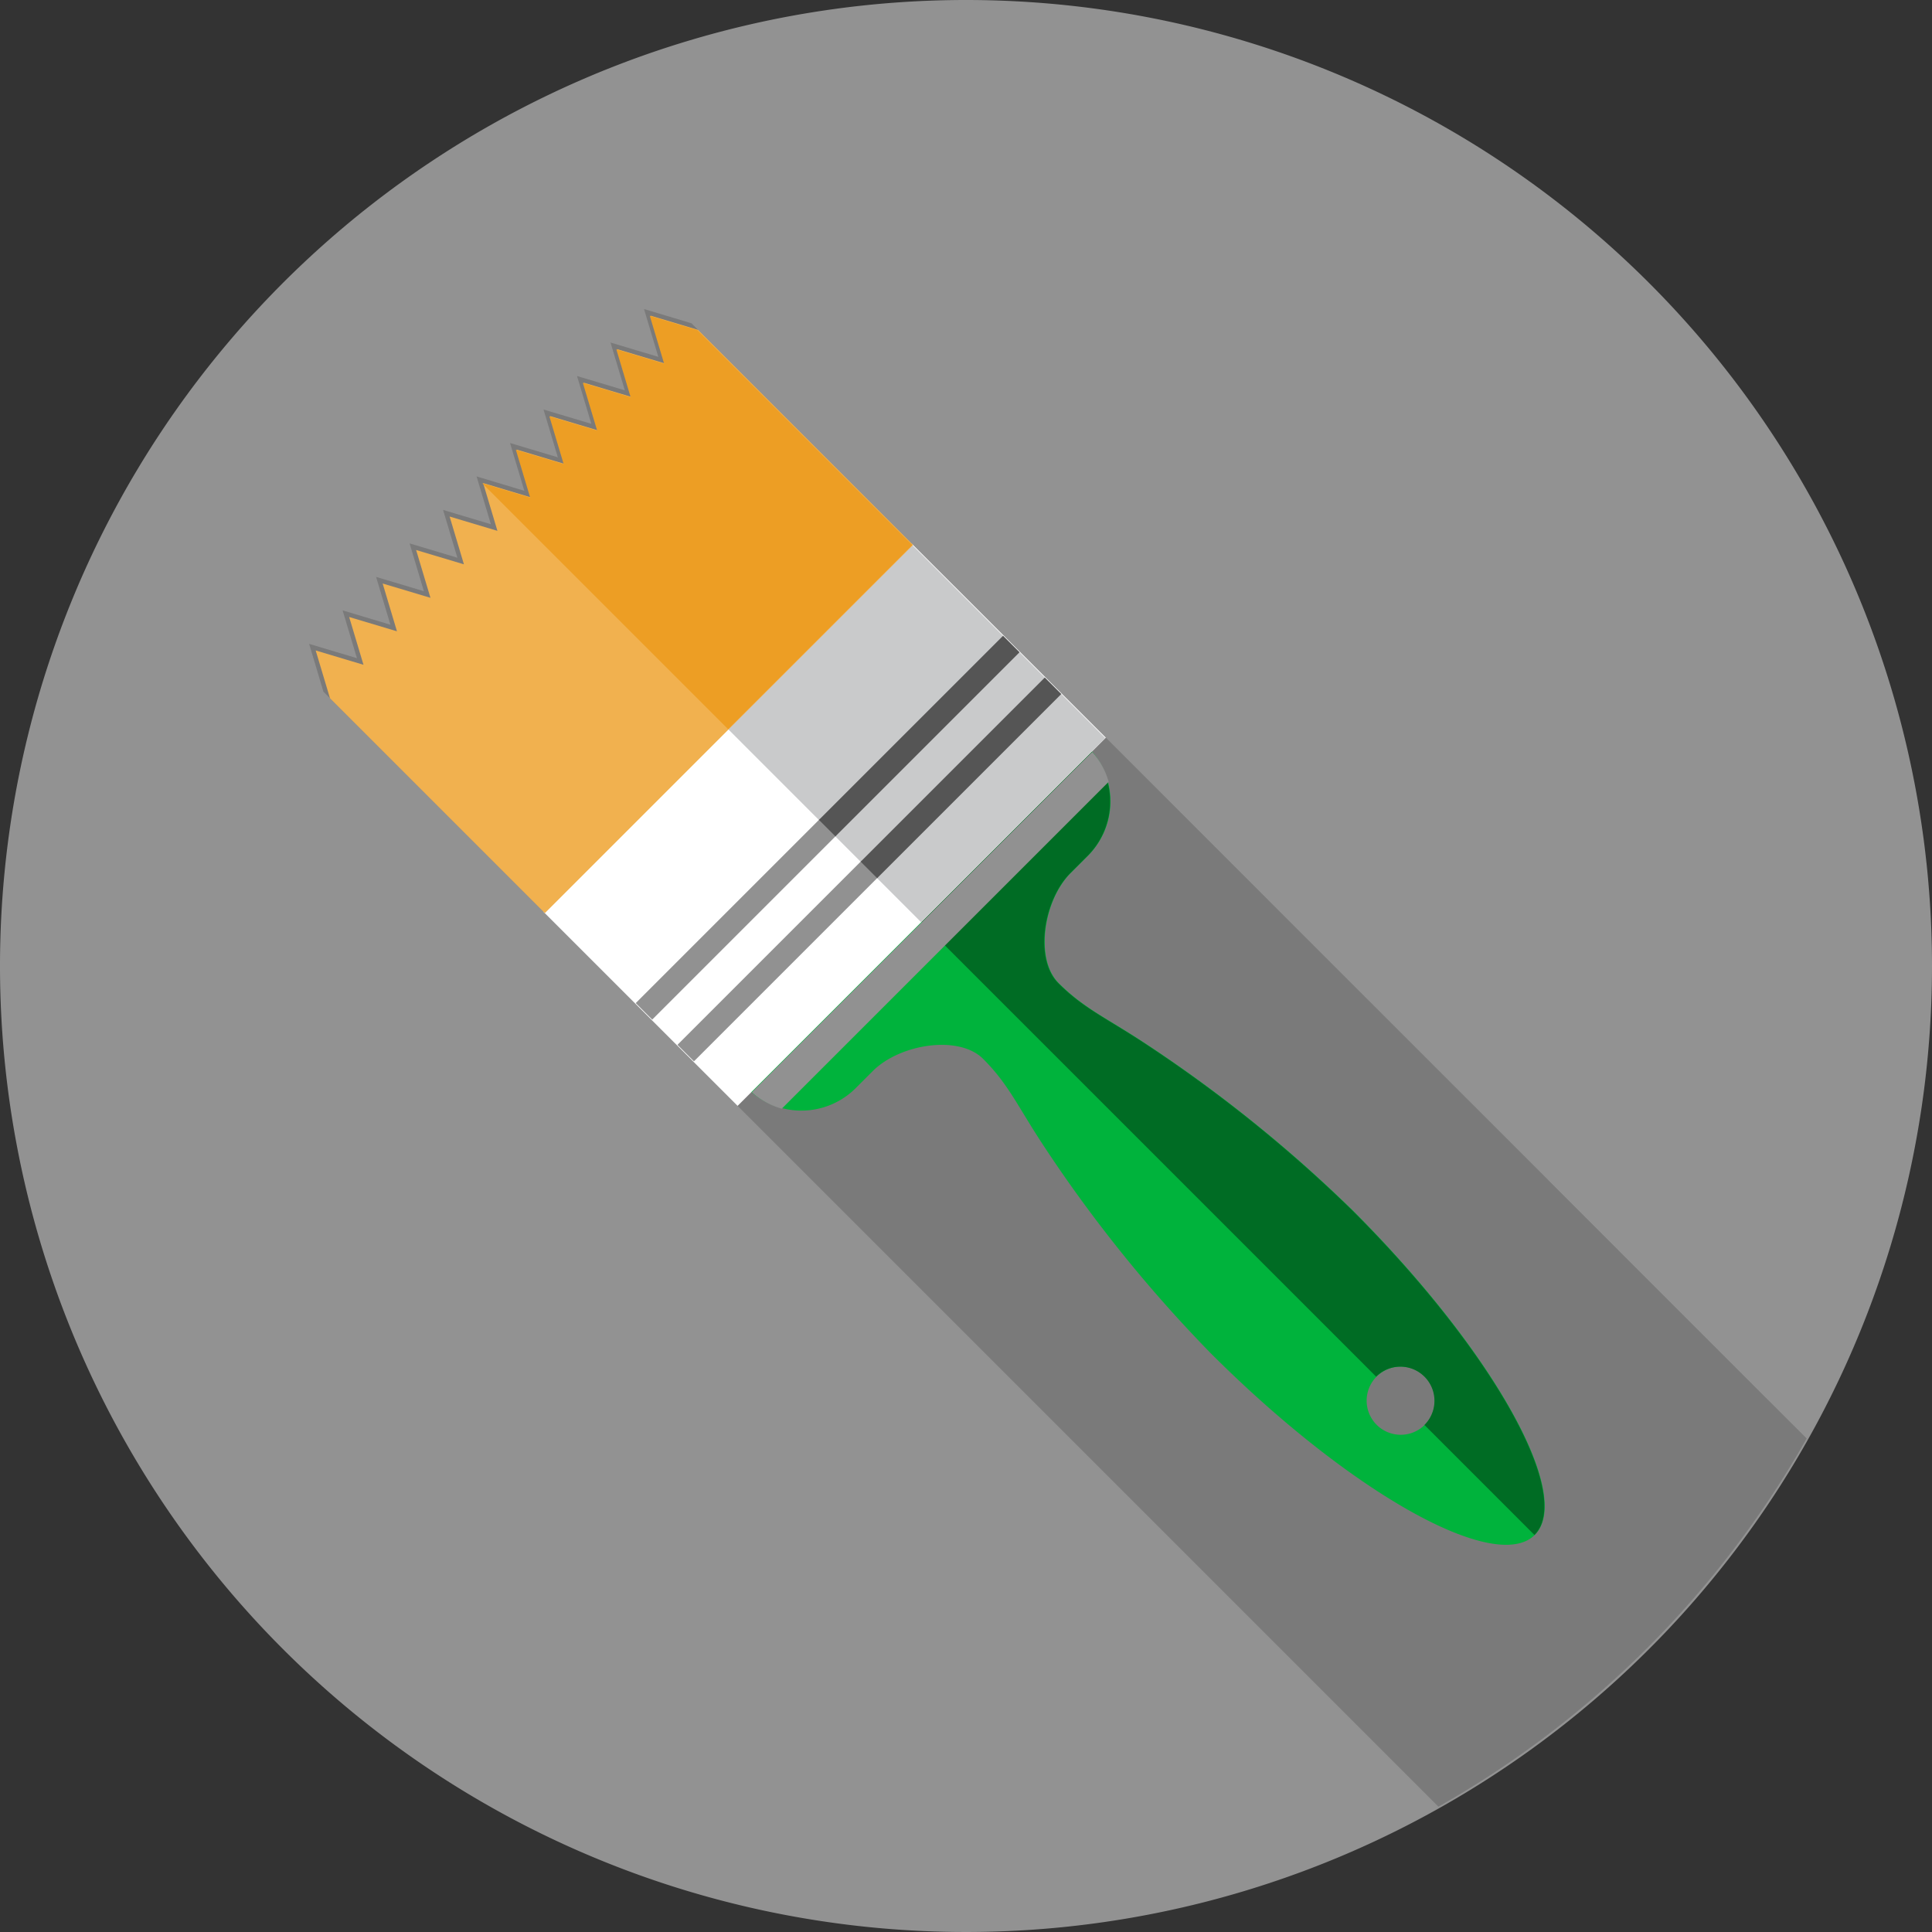 <svg id="Component_19_1" data-name="Component 19 – 1" xmlns="http://www.w3.org/2000/svg" width="116" height="116" viewBox="0 0 116 116">
  <rect x="0" y="0" width="116" height="116" fill="#333333" stroke="none"/>
  <g id="paint-brush-art-svgrepo-com">
    <path id="Path_87" data-name="Path 87" d="M58,0a58,58,0,1,0,58,58A58,58,0,0,0,58,0Z" transform="translate(0 0)" fill="#929292"/>
    <path id="Path_88" data-name="Path 88" d="M173.734,151.62l-.764-.763.006-.006-.015,0L106.788,84.674l.006-.006-.661-.2-2.208-.661h0l.859,2.87-2.87-.859.859,2.87-2.87-.859.859,2.87-2.87-.859h0l.859,2.87-2.87-.859.859,2.87-.661-.2-2.207-.664h0l.859,2.87-2.87-.859.859,2.87-2.87-.859.859,2.87-2.87-.859.859,2.87-2.869-.86.859,2.87-2.87-.859.859,2.87,65.92,65.92,1.025,1.025a58.517,58.517,0,0,0,22.114-22.112Z" transform="translate(-65.258 -65.252)" fill="#7a7a7a"/>
    <path id="Path_89" data-name="Path 89" d="M181.407,201.907,185.3,205.8a4.621,4.621,0,0,0,6.535,0l1.023-1.023h0c1.627-1.627,5.167-2.187,6.623-.73s1.995,2.682,3.4,4.86a83.469,83.469,0,0,0,10.264,12.812c8.387,8.387,17.1,13.271,19.46,10.909s-2.523-11.075-10.909-19.46A83.526,83.526,0,0,0,208.881,202.9c-2.178-1.405-3.4-1.945-4.86-3.4s-.9-5,.73-6.623h0l1.023-1.023a4.621,4.621,0,0,0,0-6.535l-3.889-3.889-20.477,20.477ZM226,226.02a2.047,2.047,0,1,1,0-2.9,2.048,2.048,0,0,1,0,2.9Z" transform="translate(-140.453 -140.471)" fill="#00b33c"/>
    <path id="Path_90" data-name="Path 90" d="M226.406,191.666l31.457,31.457a2.047,2.047,0,1,1,2.9,2.9l6.605,6.605c2.362-2.362-2.523-11.075-10.91-19.46A83.519,83.519,0,0,0,243.642,202.9c-2.178-1.405-3.4-1.945-4.86-3.4s-.9-5,.731-6.623h0l1.023-1.023a4.621,4.621,0,0,0,0-6.535l-3.889-3.889-10.239,10.238Z" transform="translate(-175.237 -140.466)" fill="#006c24"/>
    <path id="Path_91" data-name="Path 91" d="M178.041,155.945l-22.111,22.11L144.271,166.4l22.111-22.11Z" transform="translate(-111.644 -111.656)" fill="#fff"/>
    <path id="Path_92" data-name="Path 92" d="M215.569,155.945,204.512,167l-11.657-11.659,11.055-11.055Z" transform="translate(-149.208 -111.632)" fill="#c9cacb"/>
    <path id="Path_93" data-name="Path 93" d="M103.93,83.814l.86,2.869-2.87-.859.859,2.87-2.87-.859.86,2.868-2.87-.859.859,2.87-2.87-.859.859,2.87-2.869-.86.859,2.87-2.87-.859.859,2.87-2.87-.86.86,2.87-2.87-.859.859,2.87-2.87-.859.86,2.869-2.87-.859.859,2.87,12.9,12.9,22.111-22.11-12.9-12.9,0-.006Z" transform="translate(-64.871 -64.862)" fill="#f1b14f"/>
    <path id="Path_94" data-name="Path 94" d="M140.922,84.673l-2.87-.859.86,2.869-2.87-.859.859,2.87-2.87-.859.86,2.868-2.87-.859.859,2.87-2.87-.859.859,2.87L128,93.866l0,.008,14.757,14.757,11.055-11.055-12.9-12.9Z" transform="translate(-99.037 -64.848)" fill="#ed9e24"/>
    <path id="Path_95" data-name="Path 95" d="M219.875,199.45l-20.441,20.44a4.576,4.576,0,0,0,1.8.984l19.627-19.627A4.563,4.563,0,0,0,219.875,199.45Z" transform="translate(-154.295 -154.307)" fill="#919191"/>
    <path id="Path_96" data-name="Path 96" d="M182.142,219.681l-11.055,11.055.99.99,11.055-11.055-.99-.99Zm-2.506-2.506L168.581,228.23l.99.99,11.055-11.055-.99-.99Z" transform="translate(-130.411 -168.003)" fill="#919191"/>
    <path id="Path_97" data-name="Path 97" d="M230.722,171.1l-11.055,11.055.99.99,11.055-11.055-.99-.99Zm-2.507-2.506L217.16,179.646l.99.99,11.055-11.055-.991-.99Z" transform="translate(-167.991 -130.419)" fill="#555"/>
  </g>
</svg>
